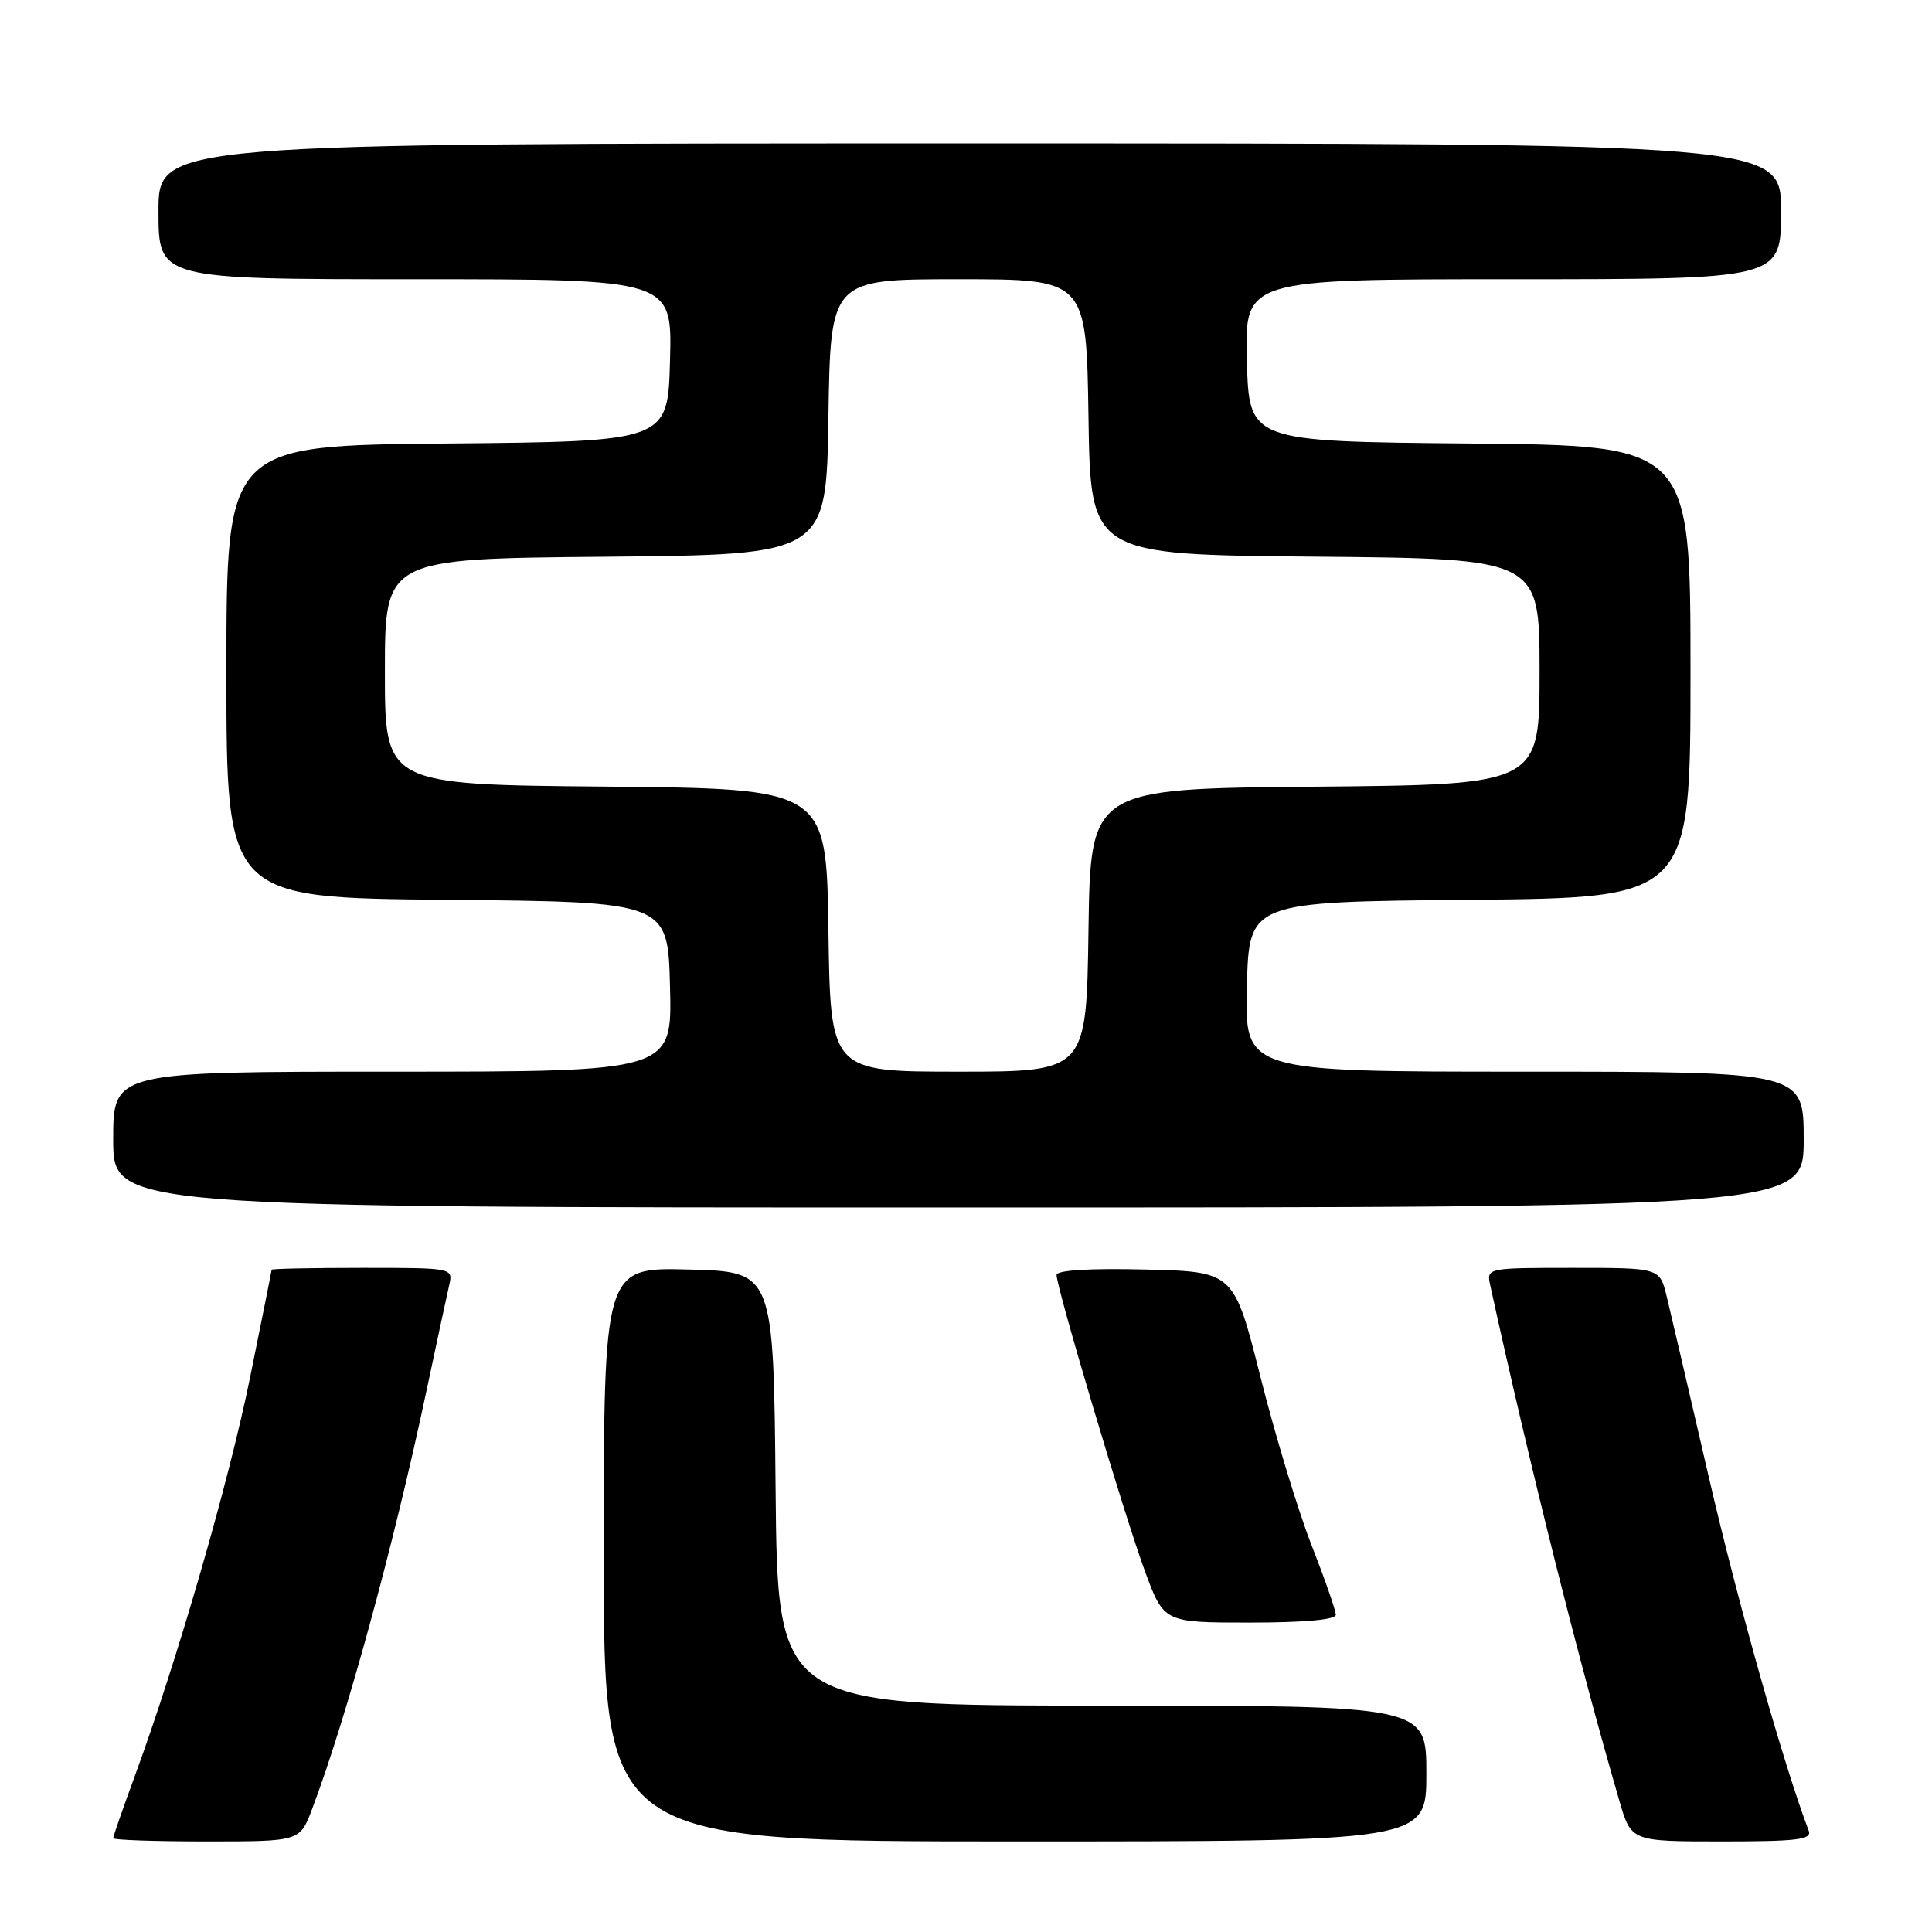 <?xml version="1.0" encoding="UTF-8" standalone="no"?>
<!DOCTYPE svg PUBLIC "-//W3C//DTD SVG 1.1//EN" "http://www.w3.org/Graphics/SVG/1.1/DTD/svg11.dtd" >
<svg xmlns="http://www.w3.org/2000/svg" xmlns:xlink="http://www.w3.org/1999/xlink" version="1.1" viewBox="0 0 256 256">
 <g >
 <path fill="currentColor"
d=" M 41.34 239.75 C 45.89 227.73 52.19 204.70 56.52 184.25 C 57.89 177.79 59.24 171.49 59.53 170.25 C 60.04 168.01 59.97 168.00 48.02 168.00 C 41.41 168.00 36.00 168.11 35.99 168.25 C 35.99 168.39 34.70 174.80 33.14 182.50 C 30.35 196.28 23.49 219.99 17.87 235.32 C 16.29 239.62 15.00 243.33 15.00 243.57 C 15.00 243.81 20.56 244.00 27.36 244.00 C 39.73 244.00 39.73 244.00 41.34 239.75 Z  M 189.00 235.00 C 189.00 226.00 189.00 226.00 146.02 226.00 C 103.03 226.00 103.03 226.00 102.77 197.25 C 102.50 168.50 102.50 168.50 91.25 168.22 C 80.00 167.93 80.00 167.93 80.00 205.97 C 80.00 244.00 80.00 244.00 134.50 244.00 C 189.00 244.00 189.00 244.00 189.00 235.00 Z  M 239.67 242.59 C 236.43 234.13 230.30 212.46 226.48 195.95 C 223.88 184.70 221.34 173.81 220.84 171.75 C 219.92 168.00 219.92 168.00 208.44 168.00 C 197.06 168.00 196.97 168.02 197.45 170.25 C 202.66 194.07 209.06 219.64 214.58 238.64 C 216.14 244.00 216.14 244.00 228.18 244.00 C 238.14 244.00 240.12 243.76 239.67 242.59 Z  M 177.00 213.97 C 177.00 213.40 175.55 209.24 173.78 204.72 C 172.01 200.20 168.97 190.20 167.03 182.50 C 163.50 168.50 163.50 168.50 151.75 168.22 C 144.38 168.04 140.00 168.31 140.00 168.94 C 140.00 170.66 149.08 201.11 151.72 208.22 C 154.23 215.00 154.23 215.00 165.62 215.00 C 172.78 215.00 177.00 214.62 177.00 213.97 Z  M 239.00 151.00 C 239.00 142.00 239.00 142.00 201.97 142.00 C 164.93 142.00 164.93 142.00 165.22 130.75 C 165.50 119.50 165.50 119.50 194.75 119.23 C 224.00 118.97 224.00 118.97 224.00 89.00 C 224.00 59.03 224.00 59.03 194.75 58.77 C 165.50 58.50 165.50 58.50 165.22 47.75 C 164.93 37.00 164.93 37.00 200.47 37.00 C 236.00 37.00 236.00 37.00 236.00 28.00 C 236.00 19.00 236.00 19.00 128.50 19.00 C 21.00 19.00 21.00 19.00 21.00 28.00 C 21.00 37.00 21.00 37.00 55.03 37.00 C 89.07 37.00 89.07 37.00 88.78 47.75 C 88.50 58.50 88.50 58.50 59.25 58.77 C 30.00 59.03 30.00 59.03 30.00 89.00 C 30.00 118.97 30.00 118.97 59.25 119.23 C 88.50 119.50 88.50 119.50 88.78 130.75 C 89.07 142.00 89.07 142.00 52.03 142.00 C 15.00 142.00 15.00 142.00 15.00 151.00 C 15.00 160.00 15.00 160.00 127.00 160.00 C 239.00 160.00 239.00 160.00 239.00 151.00 Z  M 109.77 123.25 C 109.50 104.50 109.50 104.50 80.25 104.23 C 51.00 103.97 51.00 103.97 51.00 89.00 C 51.00 74.03 51.00 74.03 80.25 73.77 C 109.50 73.50 109.50 73.50 109.77 55.25 C 110.05 37.00 110.05 37.00 127.00 37.00 C 143.95 37.00 143.95 37.00 144.23 55.25 C 144.50 73.50 144.50 73.50 174.25 73.76 C 204.00 74.03 204.00 74.03 204.00 89.00 C 204.00 103.97 204.00 103.97 174.25 104.24 C 144.50 104.50 144.50 104.50 144.23 123.25 C 143.96 142.00 143.96 142.00 127.00 142.00 C 110.04 142.00 110.04 142.00 109.77 123.25 Z "/>
</g>
</svg>